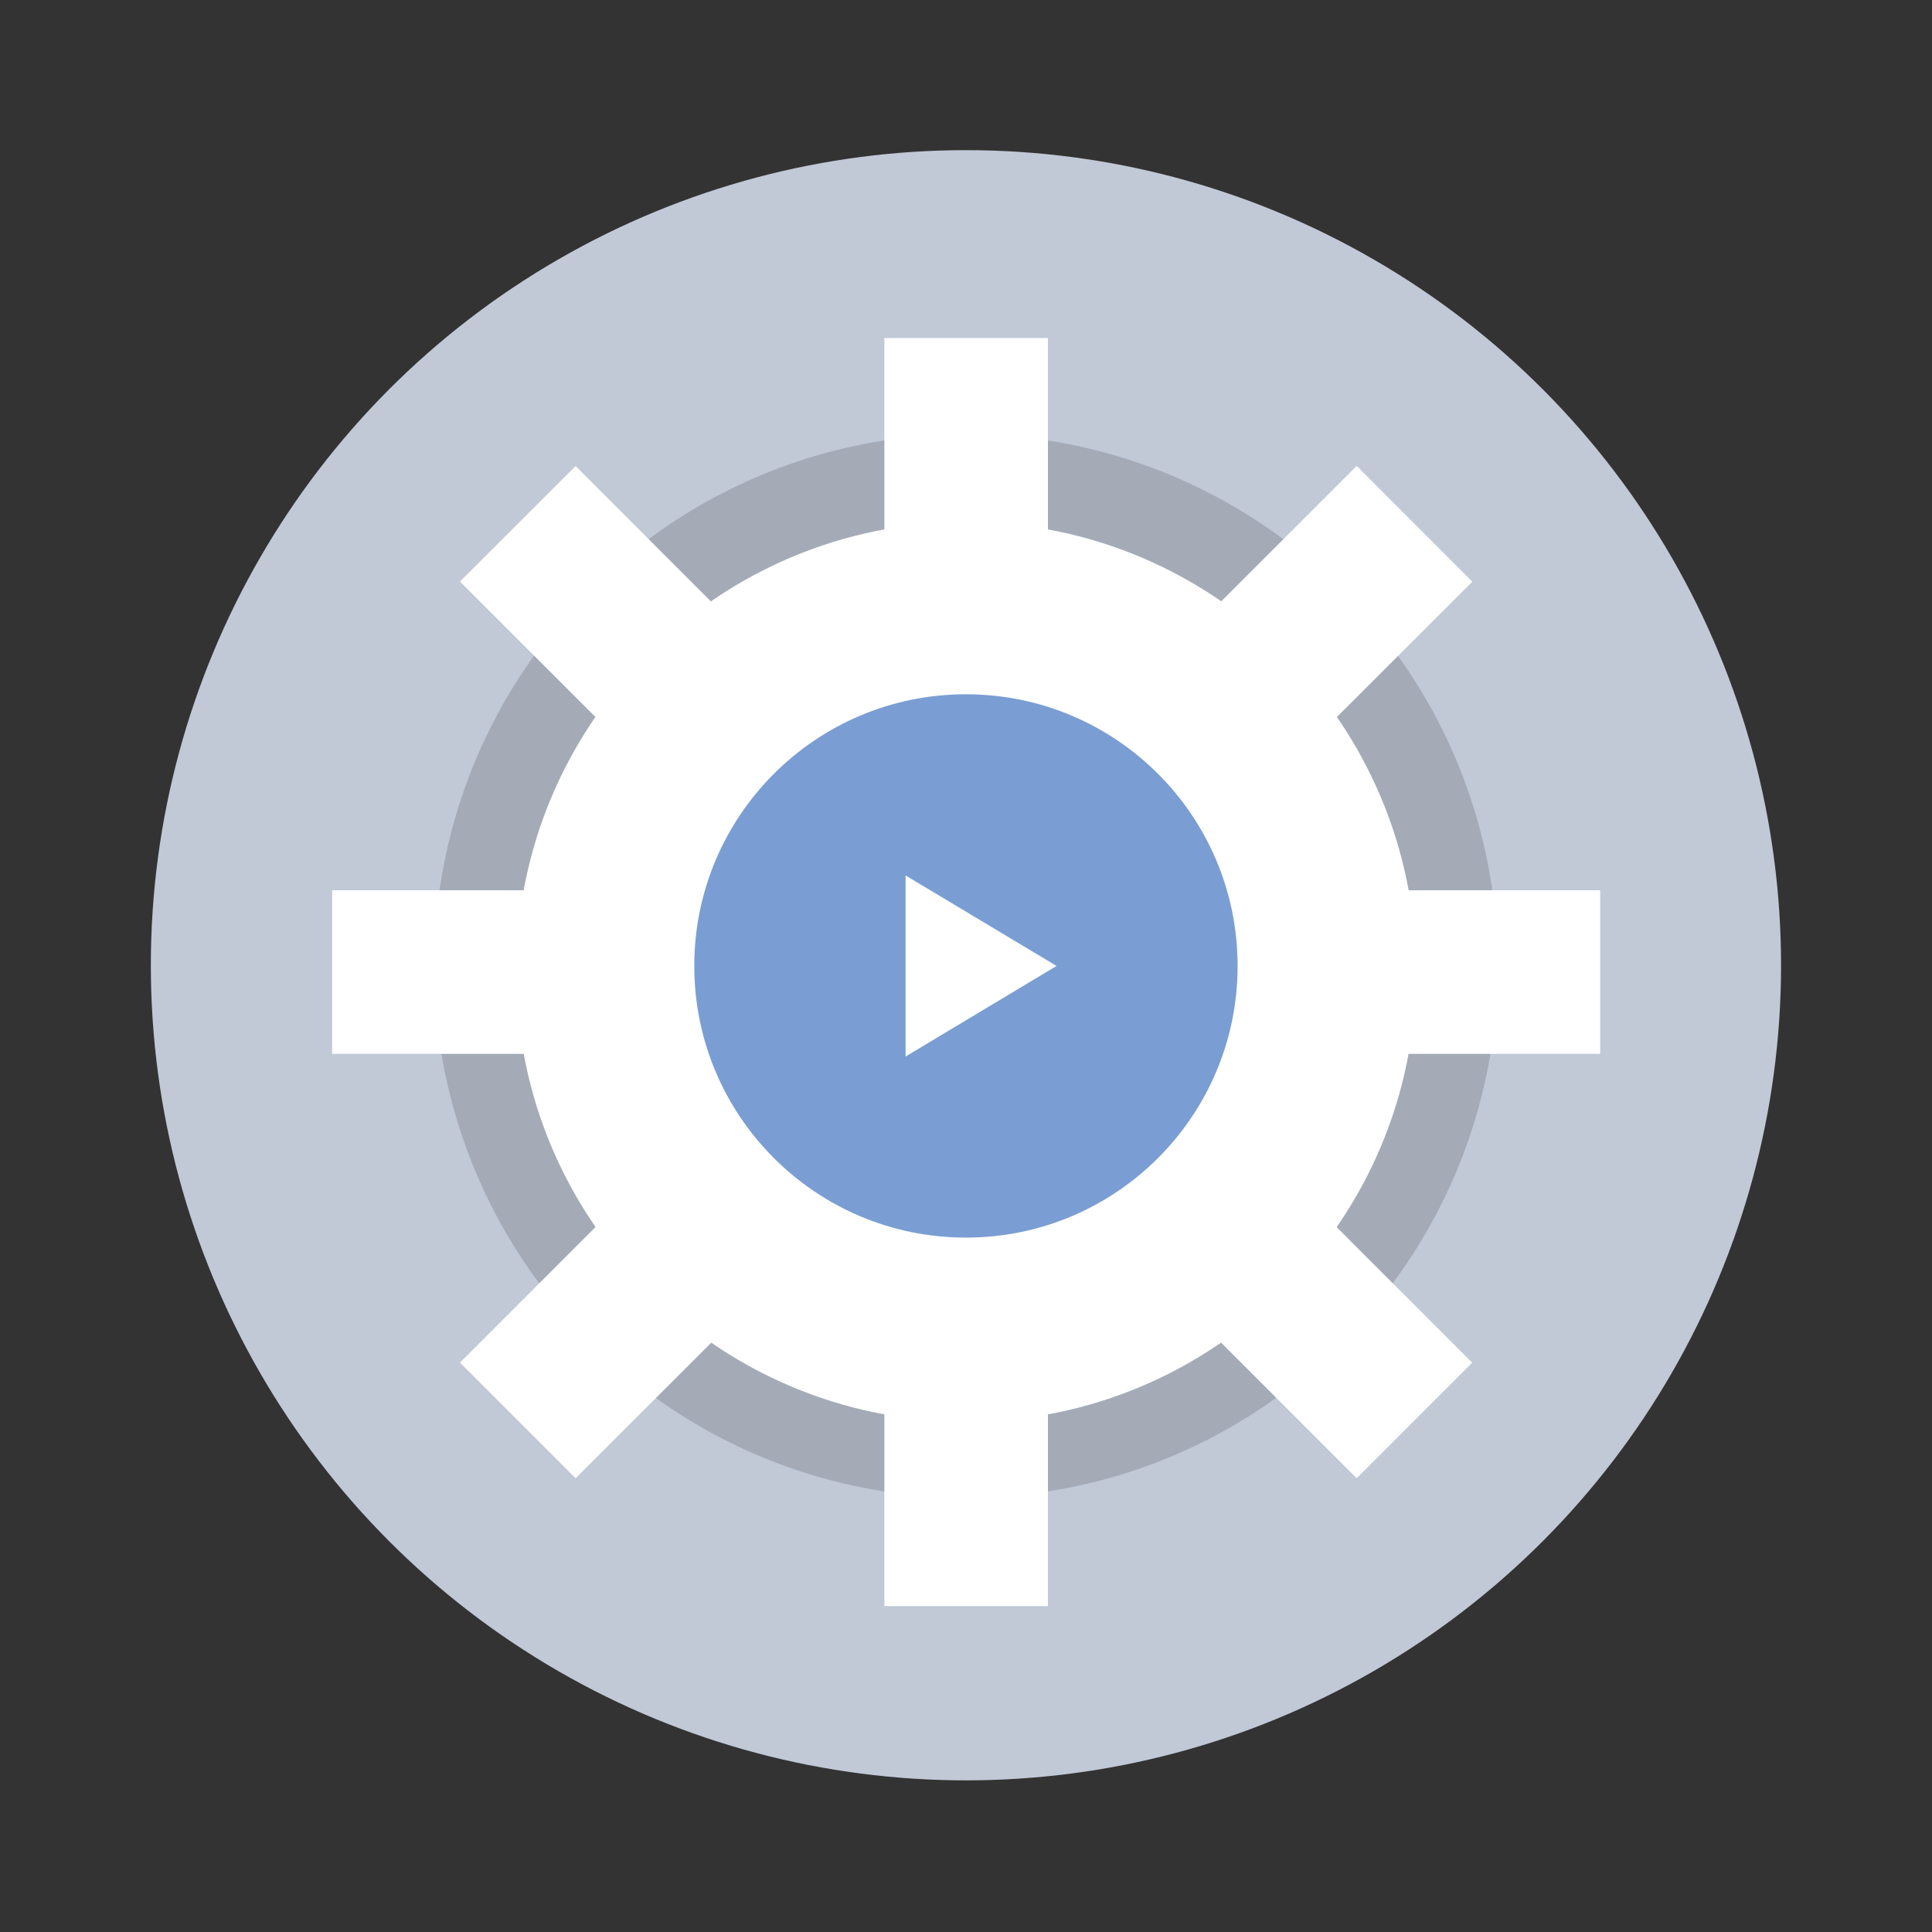 <svg width="64" height="64" version="1.1" viewBox="0 0 16.933 16.933" xmlns="http://www.w3.org/2000/svg">
 <rect x="0" y="0" width="16.933" height="16.933" fill="#333333" stroke="none"/>
 <circle cx="8.466" cy="8.46" r="7.144" fill="#c1c9d7" style="paint-order:stroke markers fill"/>
 <circle cx="8.466" cy="8.466" r="4.661" opacity=".15" stroke-width="1.355" style="paint-order:stroke markers fill"/>
 <g transform="matrix(1.355 0 0 1.355 -3.005 -382.44)" fill="#ffffff" style="paint-order:stroke markers fill">
  <path d="m8.467 285.62c-1.607 0-2.91 1.303-2.91 2.91s1.303 2.91 2.91 2.91c1.607 0 2.91-1.303 2.91-2.91s-1.303-2.91-2.91-2.91z"/>
  <path d="m7.938 284.43h1.058v1.852h-1.058zm0 6.35h1.058v1.852h-1.058zm4.63-2.778v1.058h-1.852v-1.058zm-6.35 0v1.058h-1.852v-1.058zm5.522 3.056-0.747 0.747-1.31-1.31 0.748-0.747zm-4.49-4.49-0.747 0.747-1.31-1.31 0.748-0.747zm-1.309 5.237-0.748-0.748 1.31-1.31 0.748 0.749zm4.49-4.49-0.748-0.748 1.31-1.31 0.748 0.749z"/>
 </g>
 <circle cx="8.466" cy="8.466" r="2.381" fill="#7a9ed3" style="paint-order:markers fill stroke"/>
 <path d="m7.937 7.673-1e-7 1.587 1.323-0.794z" fill="#ffffff" style="paint-order:markers fill stroke"/>
</svg>
